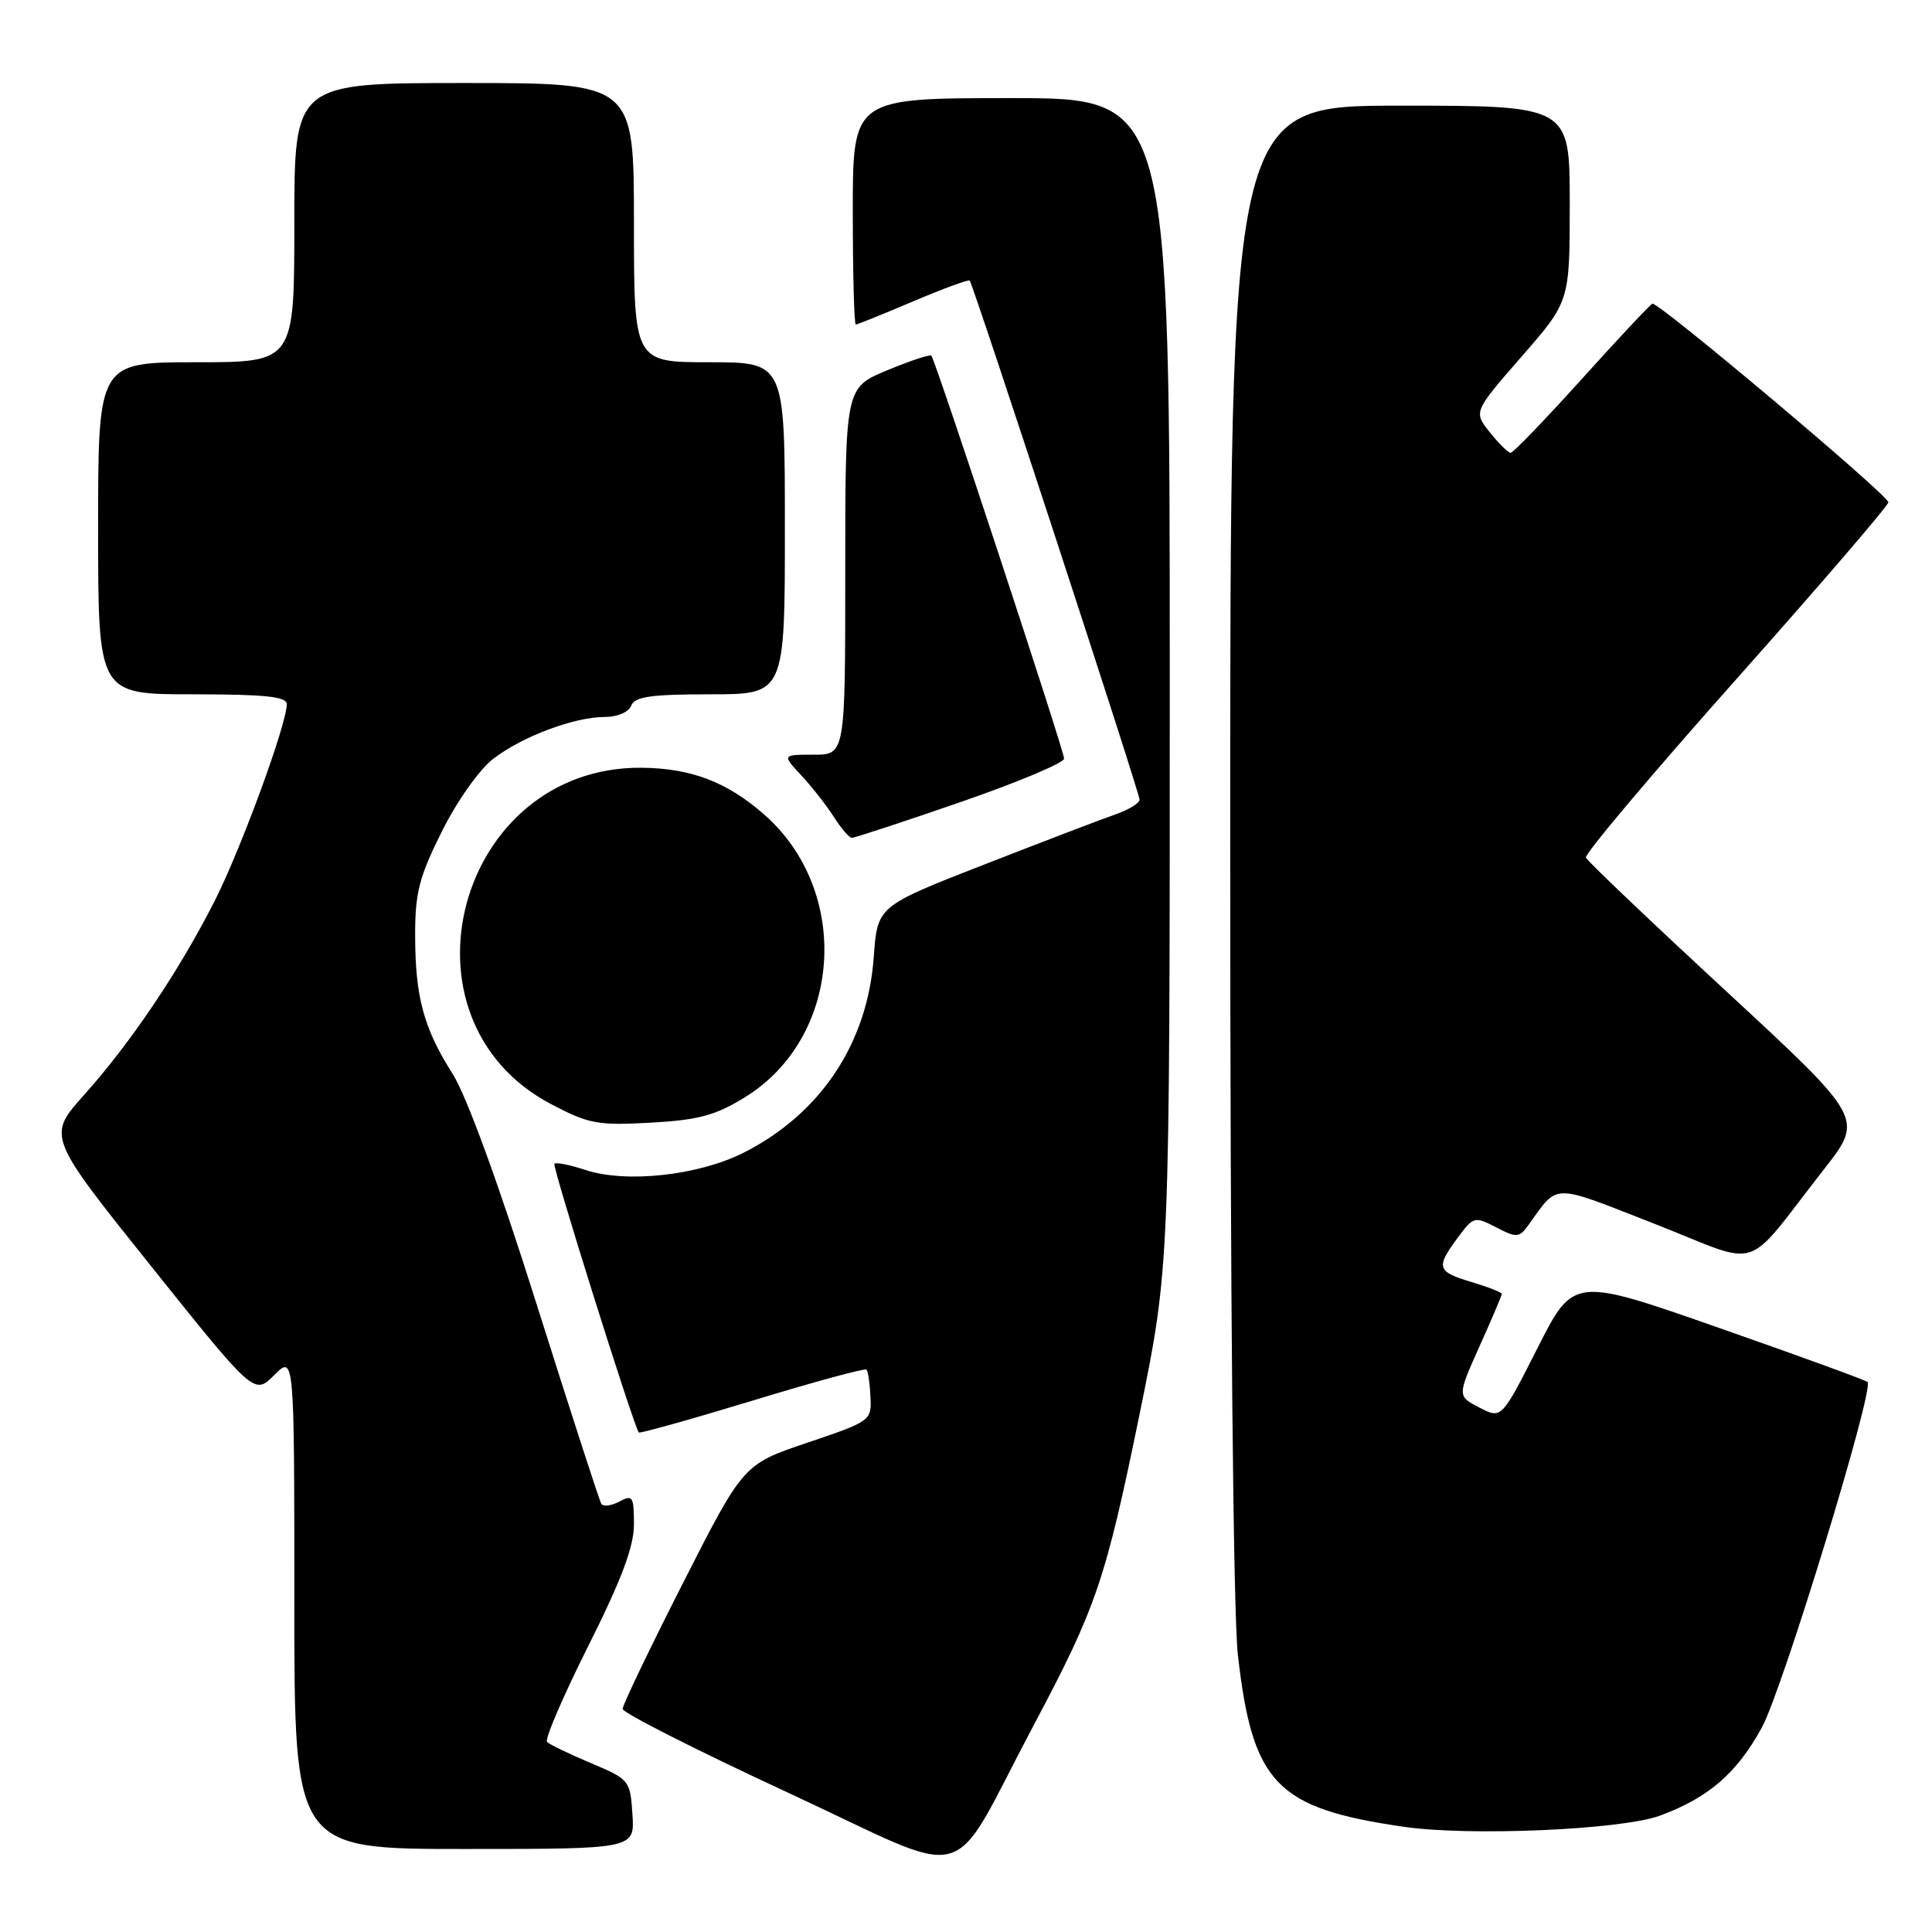 <?xml version="1.0" encoding="UTF-8" standalone="no"?>
<!DOCTYPE svg PUBLIC "-//W3C//DTD SVG 1.1//EN" "http://www.w3.org/Graphics/SVG/1.1/DTD/svg11.dtd" >
<svg xmlns="http://www.w3.org/2000/svg" xmlns:xlink="http://www.w3.org/1999/xlink" version="1.1" viewBox="0 0 256 256">
 <g >
 <path fill="currentColor"
d=" M 137.02 228.50 C 145.28 212.96 146.50 209.35 151.00 187.38 C 155.00 167.83 155.00 167.83 155.00 90.42 C 155.00 13.00 155.00 13.00 134.00 13.00 C 113.00 13.00 113.00 13.00 113.00 28.00 C 113.00 36.25 113.18 43.00 113.40 43.00 C 113.61 43.00 117.03 41.62 121.00 39.93 C 124.96 38.25 128.33 37.01 128.49 37.18 C 128.96 37.70 151.00 105.03 151.00 105.96 C 151.00 106.42 149.54 107.31 147.75 107.93 C 145.96 108.55 138.15 111.54 130.38 114.57 C 116.26 120.08 116.26 120.08 115.78 126.79 C 114.96 138.22 108.76 147.56 98.57 152.72 C 92.57 155.76 82.99 156.81 77.58 155.03 C 75.54 154.35 73.68 153.98 73.46 154.21 C 73.15 154.51 83.63 187.92 84.63 189.81 C 84.72 189.98 91.46 188.10 99.62 185.62 C 107.77 183.13 114.61 181.27 114.81 181.48 C 115.02 181.69 115.26 183.30 115.34 185.07 C 115.50 188.25 115.39 188.32 107.00 191.16 C 98.50 194.02 98.50 194.02 90.50 209.76 C 86.10 218.42 82.50 225.92 82.50 226.44 C 82.50 226.95 92.39 231.97 104.49 237.57 C 129.59 249.21 125.40 250.38 137.02 228.50 Z  M 83.80 240.41 C 83.51 235.90 83.40 235.77 78.30 233.62 C 75.43 232.41 72.82 231.15 72.49 230.82 C 72.15 230.48 74.61 224.77 77.94 218.12 C 82.37 209.29 84.00 204.94 84.00 201.98 C 84.00 198.28 83.83 198.02 82.06 198.97 C 80.99 199.54 79.92 199.67 79.67 199.25 C 79.42 198.84 75.56 186.92 71.09 172.77 C 66.07 156.84 61.83 145.23 59.98 142.30 C 56.13 136.24 55.01 132.09 55.01 123.88 C 55.00 118.29 55.55 116.17 58.57 110.13 C 60.60 106.07 63.54 101.93 65.39 100.52 C 69.26 97.56 76.12 95.00 80.16 95.00 C 81.82 95.00 83.31 94.36 83.64 93.50 C 84.10 92.31 86.24 92.00 94.11 92.00 C 104.00 92.00 104.00 92.00 104.00 70.00 C 104.00 48.00 104.00 48.00 94.00 48.00 C 84.00 48.00 84.00 48.00 84.00 29.50 C 84.00 11.00 84.00 11.00 61.50 11.00 C 39.00 11.00 39.00 11.00 39.00 29.50 C 39.00 48.00 39.00 48.00 26.00 48.00 C 13.00 48.00 13.00 48.00 13.00 70.00 C 13.00 92.00 13.00 92.00 25.50 92.00 C 35.15 92.00 38.00 92.30 38.00 93.31 C 38.00 95.95 31.90 112.58 28.42 119.43 C 23.73 128.66 17.32 138.18 11.19 145.03 C 6.24 150.55 6.24 150.55 19.96 167.70 C 33.69 184.86 33.69 184.86 36.34 182.20 C 39.00 179.55 39.00 179.55 39.00 212.27 C 39.00 245.00 39.00 245.00 61.55 245.00 C 84.11 245.00 84.11 245.00 83.80 240.41 Z  M 219.93 240.59 C 226.38 238.22 230.17 234.94 233.47 228.87 C 236.21 223.84 248.38 184.04 247.46 183.12 C 247.23 182.89 238.37 179.66 227.77 175.95 C 208.50 169.20 208.50 169.20 203.73 178.62 C 198.96 188.03 198.96 188.03 196.03 186.51 C 193.09 184.99 193.09 184.99 196.04 178.40 C 197.67 174.78 199.00 171.65 199.00 171.45 C 199.00 171.25 197.20 170.54 195.00 169.88 C 190.39 168.50 190.22 167.97 193.15 164.01 C 195.23 161.19 195.39 161.15 198.25 162.63 C 200.97 164.04 201.31 164.01 202.52 162.33 C 206.55 156.74 205.40 156.75 219.28 162.18 C 233.83 167.88 230.77 168.88 241.73 154.88 C 246.95 148.20 246.95 148.20 228.73 131.34 C 218.70 122.07 210.34 114.11 210.14 113.64 C 209.94 113.18 218.89 102.56 230.04 90.03 C 241.18 77.51 250.26 66.94 250.22 66.55 C 250.11 65.53 219.68 39.93 218.95 40.24 C 218.63 40.38 214.40 44.89 209.57 50.25 C 204.73 55.61 200.50 60.00 200.17 60.00 C 199.85 60.00 198.60 58.78 197.41 57.28 C 195.24 54.57 195.24 54.57 201.62 47.25 C 208.00 39.94 208.00 39.94 208.00 26.97 C 208.00 14.00 208.00 14.00 185.50 14.00 C 163.00 14.00 163.00 14.00 163.01 112.25 C 163.01 171.96 163.41 213.96 164.03 219.33 C 165.98 236.37 169.12 239.61 186.00 242.06 C 194.73 243.33 214.83 242.46 219.93 240.59 Z  M 98.71 145.39 C 111.59 137.46 112.90 118.14 101.25 107.92 C 96.34 103.61 91.59 101.80 85.03 101.73 C 60.62 101.51 51.59 135.02 73.02 146.30 C 78.00 148.93 79.20 149.15 86.21 148.76 C 92.55 148.41 94.78 147.81 98.71 145.39 Z  M 127.25 106.29 C 134.81 103.68 141.00 101.08 141.00 100.52 C 141.00 99.47 123.98 47.79 123.41 47.13 C 123.24 46.93 120.60 47.80 117.55 49.07 C 112.00 51.37 112.00 51.37 112.00 75.68 C 112.00 100.00 112.00 100.00 107.81 100.00 C 103.63 100.00 103.63 100.00 106.18 102.75 C 107.59 104.26 109.53 106.74 110.49 108.25 C 111.45 109.76 112.52 111.01 112.87 111.02 C 113.21 111.03 119.69 108.90 127.25 106.29 Z "/>
</g>
</svg>